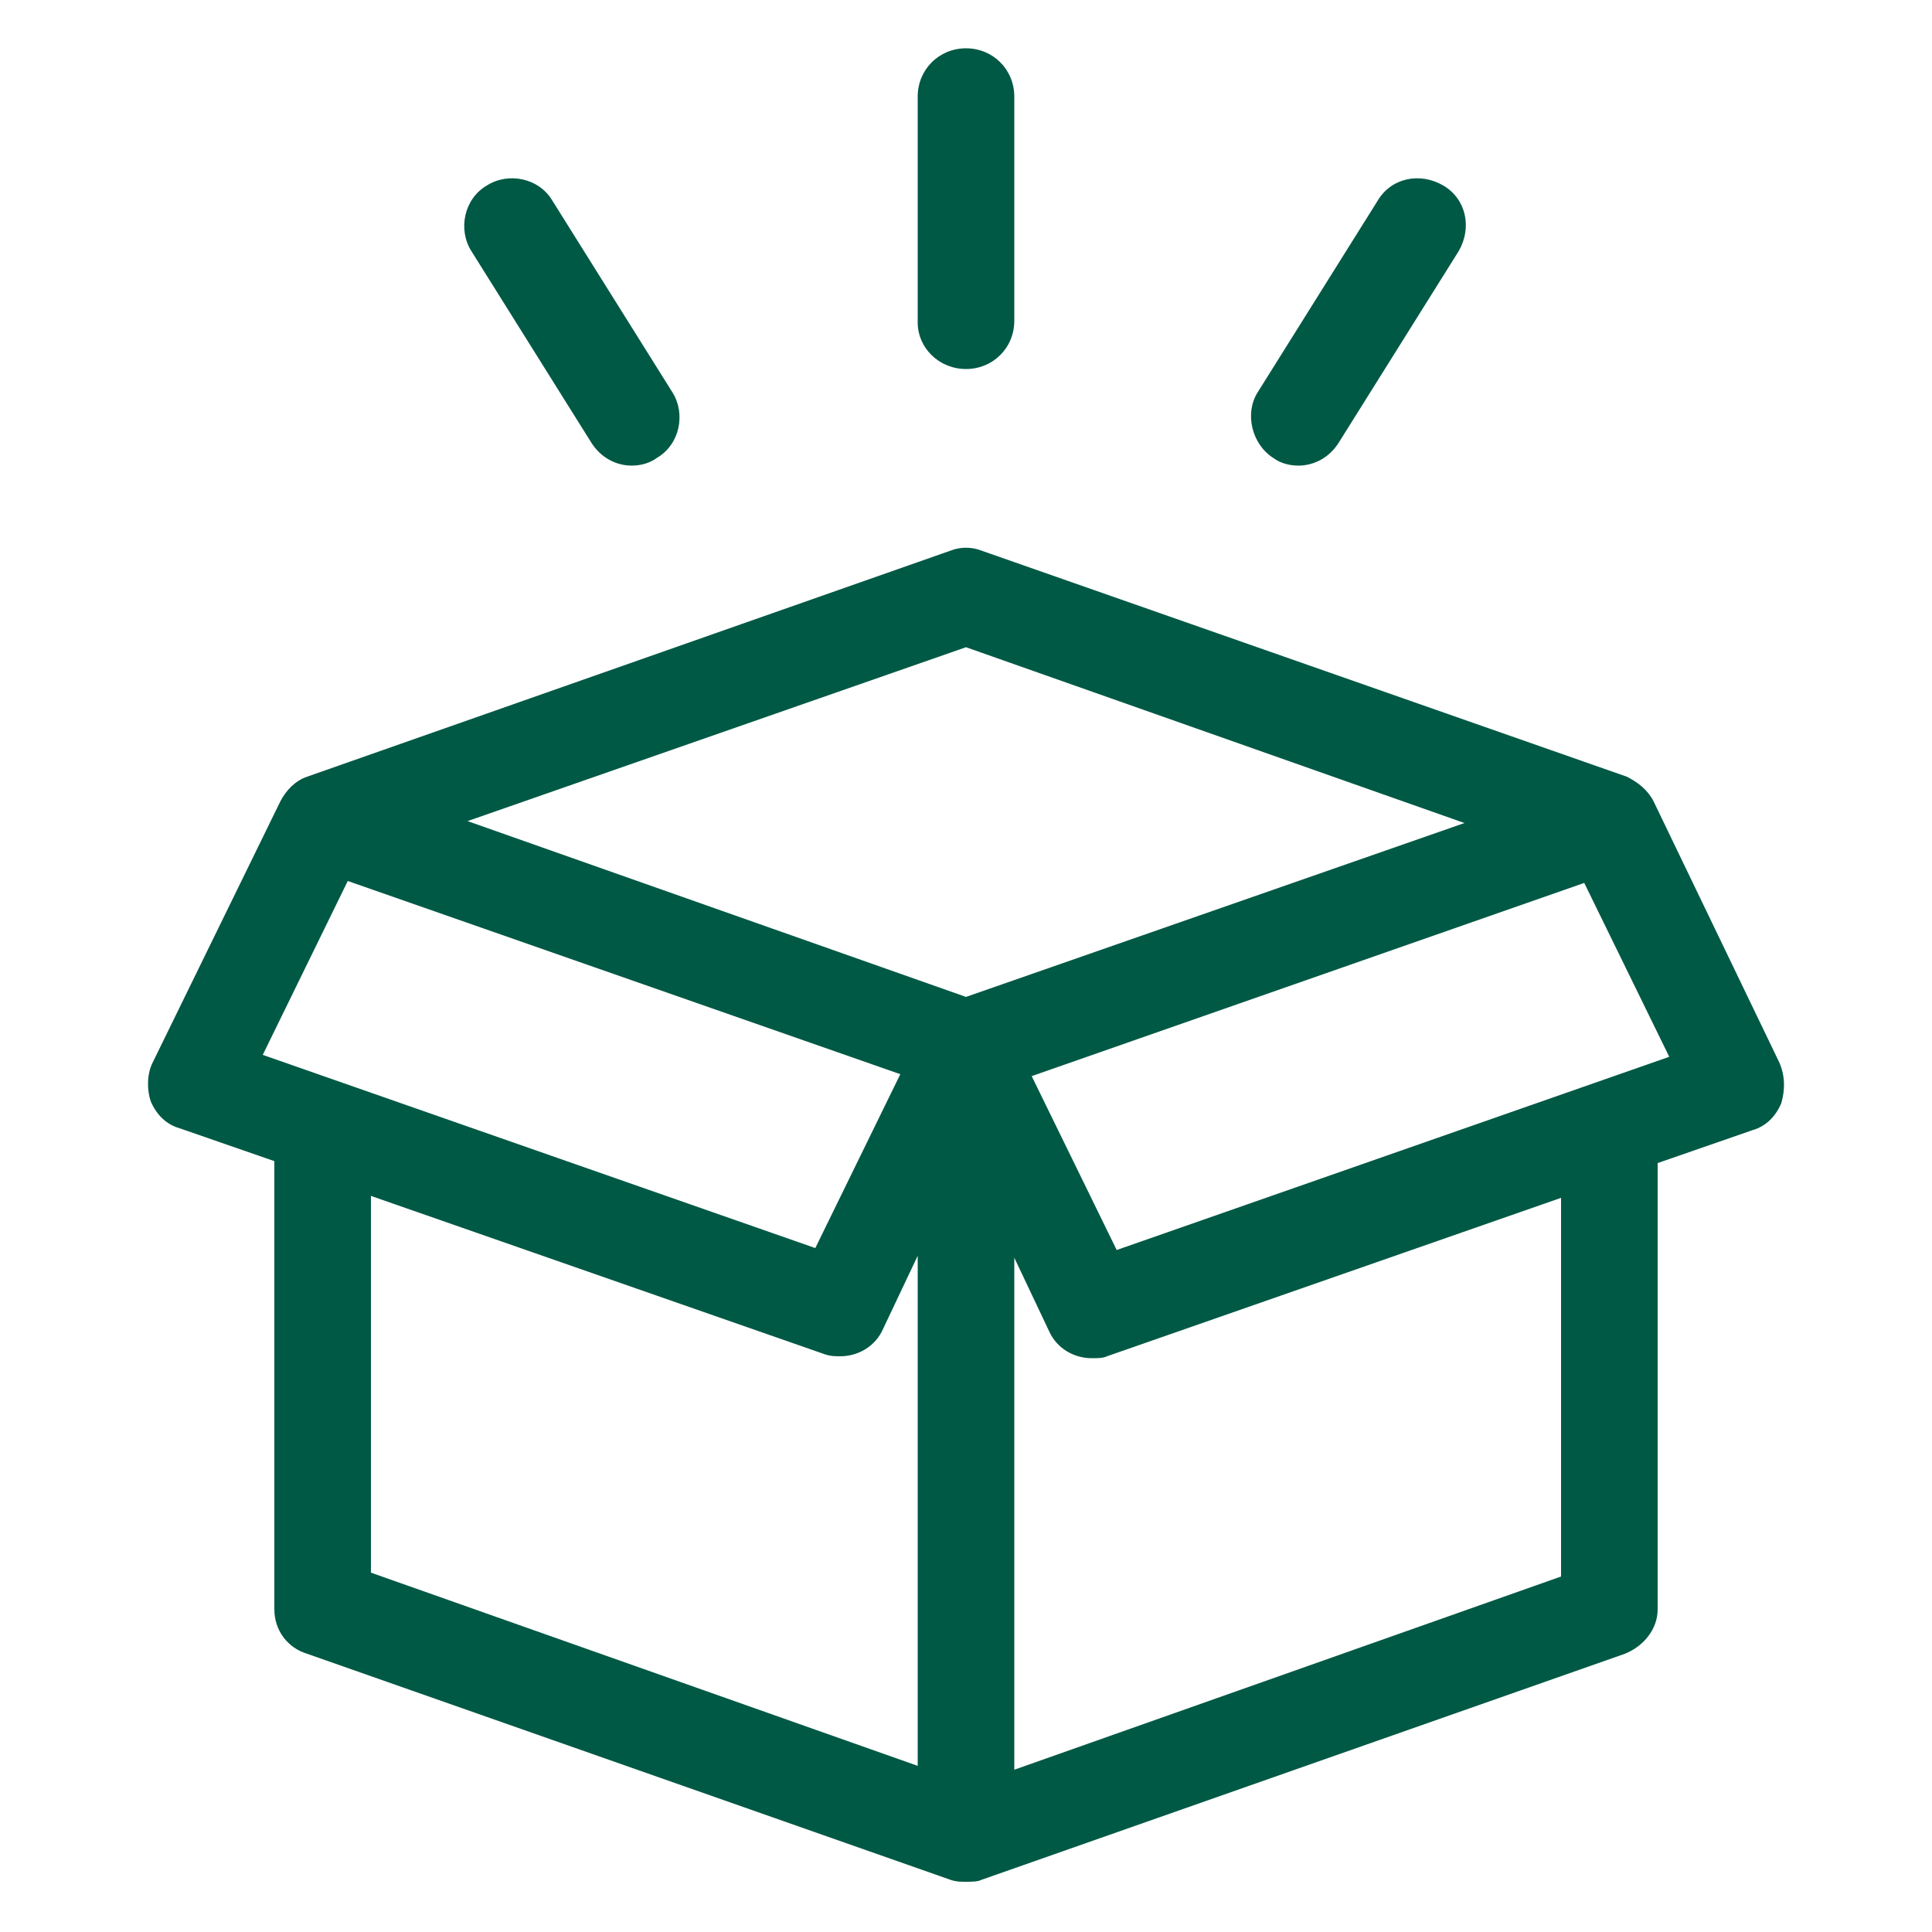 <svg height='100px' width='100px'  fill="#005945" xmlns:x="http://ns.adobe.com/Extensibility/1.0/" xmlns:i="http://ns.adobe.com/AdobeIllustrator/10.0/" xmlns:graph="http://ns.adobe.com/Graphs/1.0/" xmlns="http://www.w3.org/2000/svg" xmlns:xlink="http://www.w3.org/1999/xlink" version="1.1" x="0px" y="0px" viewBox="0 0 100 100" style="enable-background:new 0 0 100 100;" xml:space="preserve"><g><g i:extraneous="self"><g><path d="M92.1,55l-6.5-13.5l0,0c-0.3-0.6-0.8-1-1.4-1.3L50.8,28.5c-0.5-0.2-1.1-0.2-1.6,0L15.9,40.2c-0.6,0.2-1.1,0.7-1.4,1.3     l0,0L7.9,55c-0.3,0.6-0.3,1.4-0.1,2c0.3,0.7,0.8,1.2,1.5,1.4l4.9,1.7v23.2c0,1.1,0.7,2,1.7,2.3l33.3,11.7     c0.3,0.1,0.5,0.1,0.8,0.1c0.3,0,0.6,0,0.8-0.1l33.3-11.7c1-0.4,1.7-1.3,1.7-2.3V60.2l4.9-1.7c0.7-0.2,1.2-0.7,1.5-1.4     C92.4,56.4,92.4,55.7,92.1,55z M50,33.5l25.8,9.1L50,51.6l-25.8-9.1L50,33.5z M18,45.6l28.6,10l-4.4,9l-28.6-10L18,45.6z      M19.2,61.9l23.5,8.2c0.3,0.1,0.5,0.1,0.8,0.1c0.9,0,1.8-0.5,2.2-1.4l1.8-3.8v26.4l-28.3-10V61.9z M80.8,81.6l-28.3,10V65.1     l1.8,3.8c0.4,0.9,1.3,1.4,2.2,1.4c0.3,0,0.6,0,0.8-0.1l23.5-8.2V81.6z M57.8,64.7l-4.4-9l28.6-10l4.4,9L57.8,64.7z"></path><path d="M50,19.1c1.4,0,2.5-1.1,2.5-2.5V5c0-1.4-1.1-2.5-2.5-2.5S47.5,3.6,47.5,5v11.7C47.5,18,48.6,19.1,50,19.1z"></path><path d="M65.9,23.7c0.4,0.3,0.9,0.4,1.3,0.4c0.8,0,1.6-0.4,2.1-1.2l6.2-9.9c0.7-1.2,0.4-2.7-0.8-3.4c-1.2-0.7-2.7-0.4-3.4,0.8     l-6.2,9.9C64.4,21.4,64.8,23,65.9,23.7z"></path><path d="M30.6,22.9c0.5,0.8,1.3,1.2,2.1,1.2c0.4,0,0.9-0.1,1.3-0.4c1.2-0.7,1.5-2.3,0.8-3.4l-6.2-9.9c-0.7-1.2-2.3-1.5-3.4-0.8     c-1.2,0.7-1.5,2.3-0.8,3.4L30.6,22.9z"></path></g></g></g></svg>